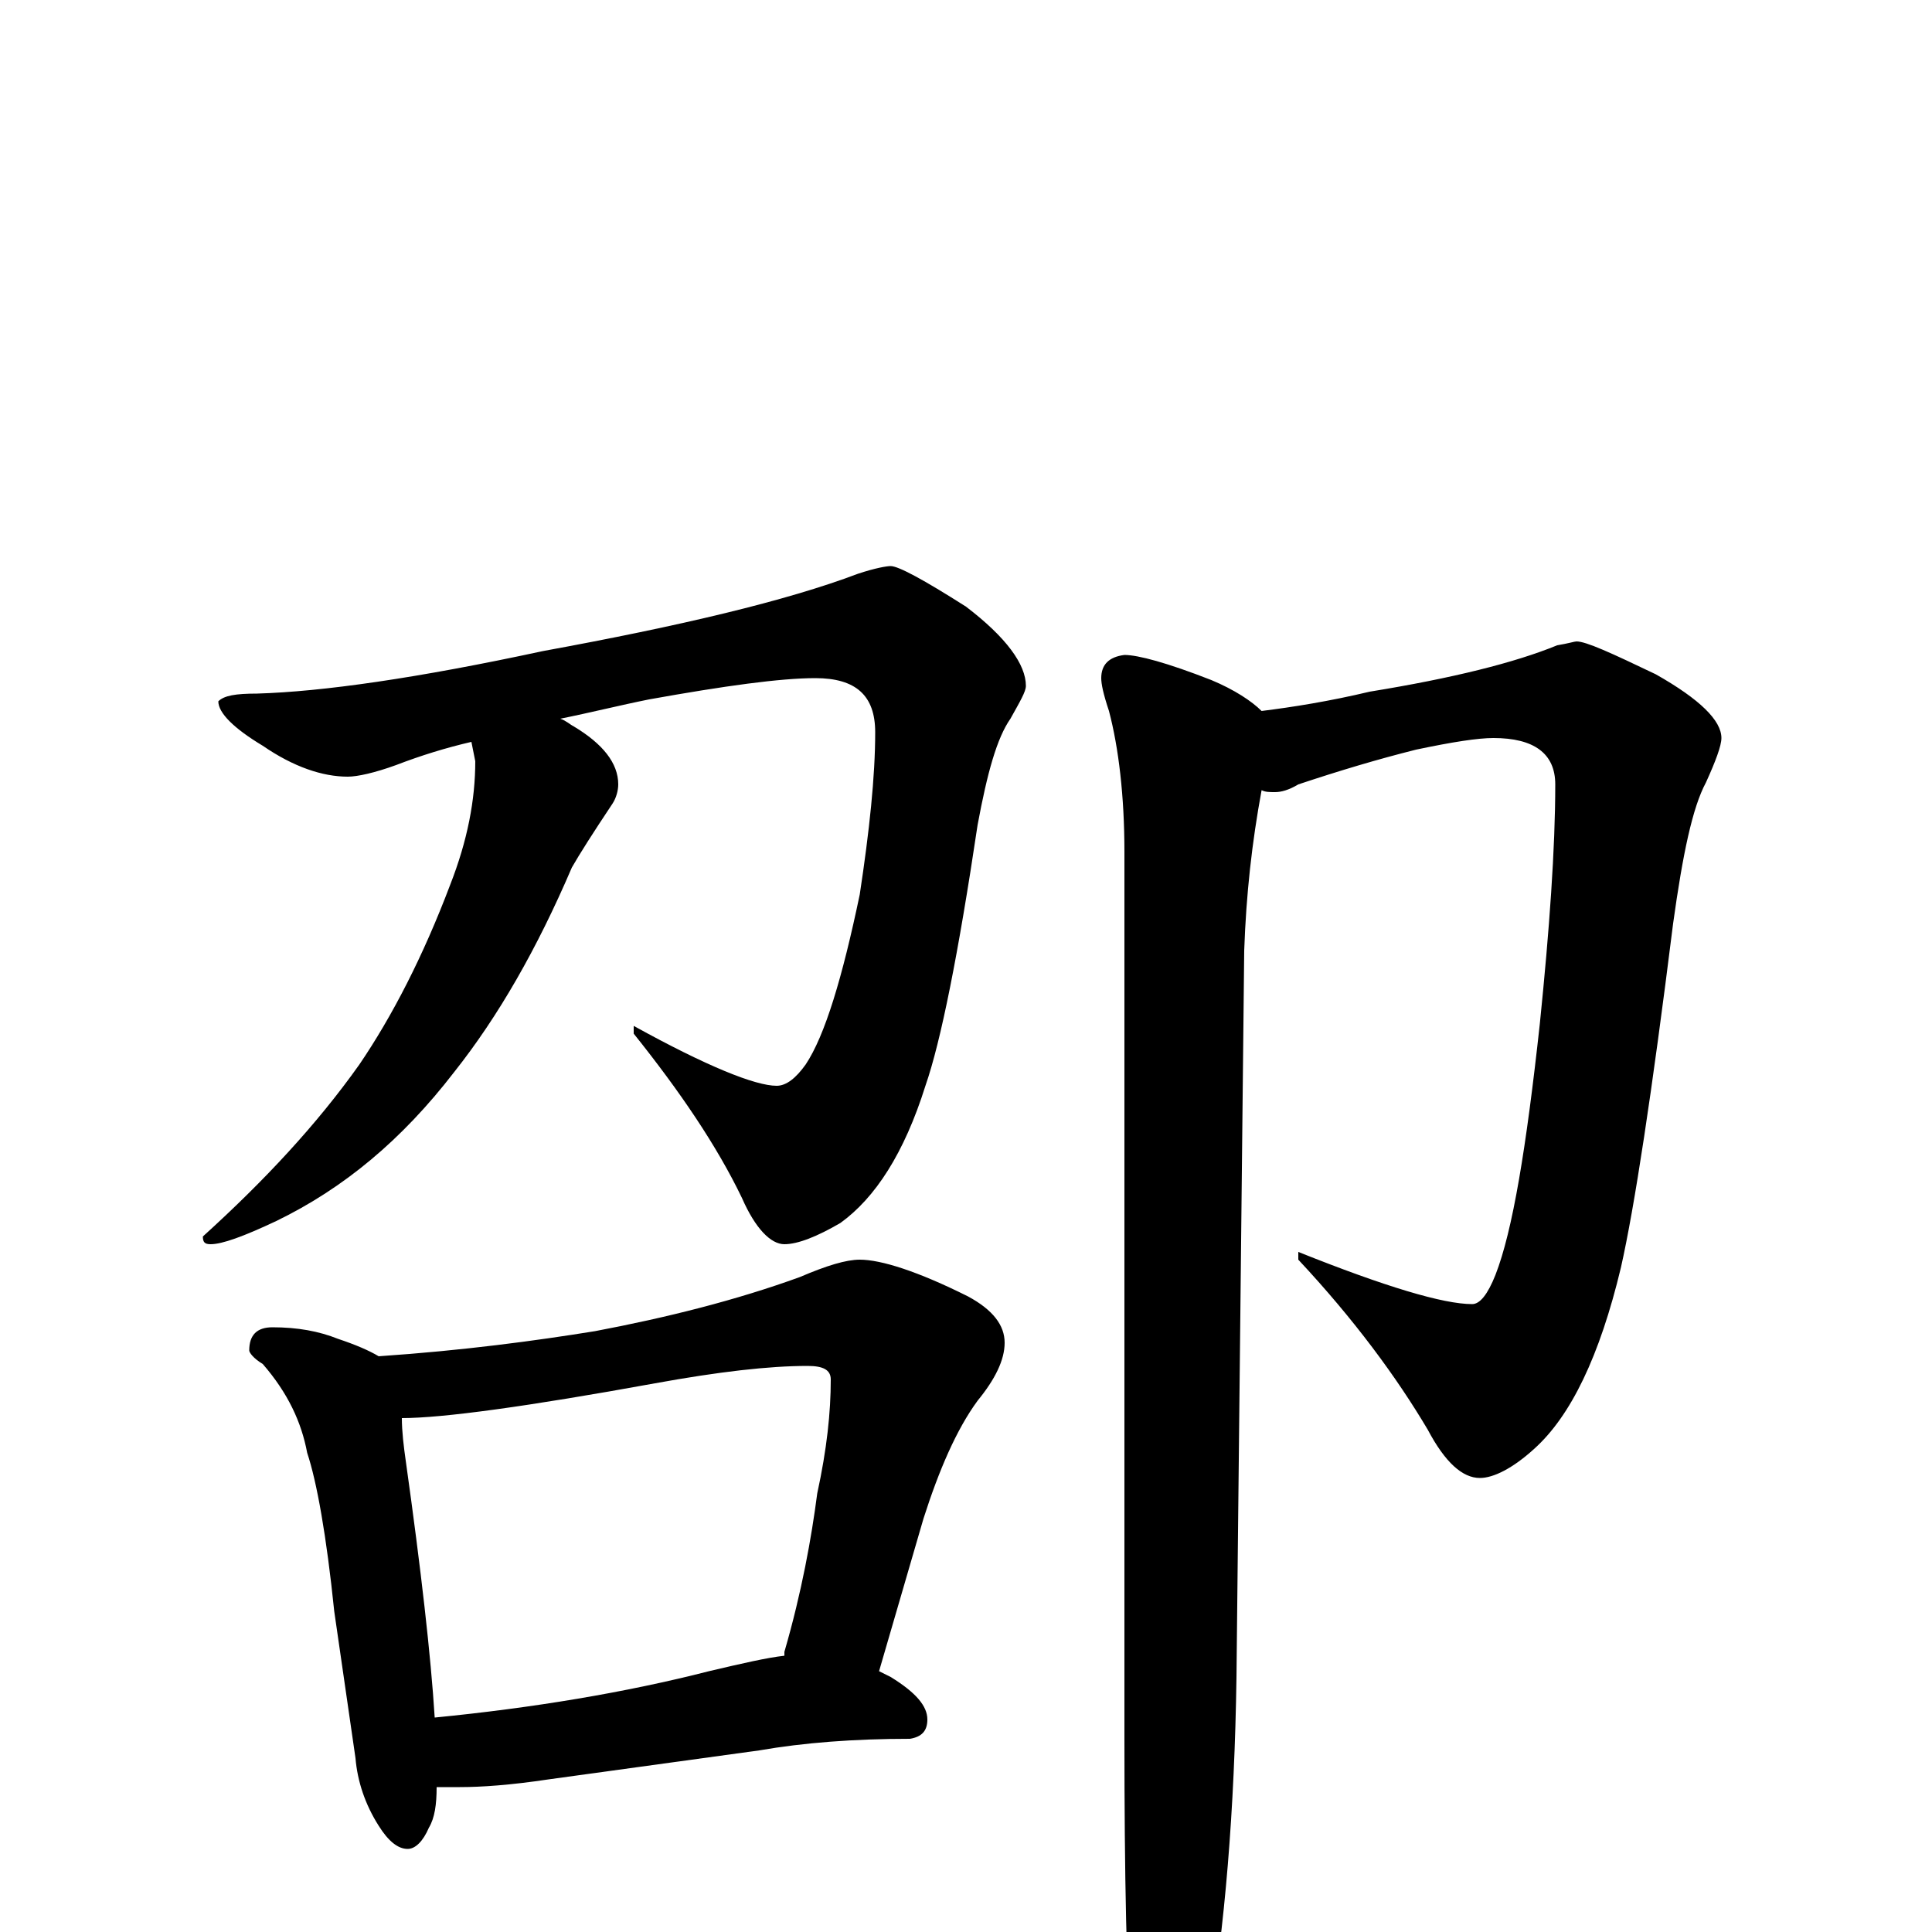 <?xml version="1.0" encoding="utf-8" ?>
<!DOCTYPE svg PUBLIC "-//W3C//DTD SVG 1.1//EN" "http://www.w3.org/Graphics/SVG/1.1/DTD/svg11.dtd">
<svg version="1.1" id="Layer_1" xmlns="http://www.w3.org/2000/svg" xmlns:xlink="http://www.w3.org/1999/xlink" x="0px" y="145px" width="1000px" height="1000px" viewBox="0 0 1000 1000" enable-background="new 0 0 1000 1000" xml:space="preserve">
<g id="Layer_1">
<path id="glyph" transform="matrix(1 0 0 -1 0 1000)" d="M461,707C465,707 478,700 500,686C521,670 531,656 531,645C531,642 528,637 523,628C516,618 511,600 506,573C496,506 487,461 479,438C468,403 453,380 435,367C423,360 413,356 406,356C399,356 391,364 384,380C371,407 352,435 328,465l0,4C366,448 391,438 402,438C407,438 412,442 417,449C427,464 436,494 445,537C450,570 453,598 453,621C453,640 443,649 422,649C404,649 375,645 336,638C321,635 305,631 290,628C293,627 295,625 297,624C312,615 320,605 320,594C320,591 319,587 317,584C307,569 300,558 296,551C278,509 258,474 235,445C208,410 178,385 143,368C126,360 115,356 109,356C106,356 105,357 105,360C137,389 164,418 186,449C203,474 219,505 233,542C242,565 246,586 246,606l-2,10C231,613 218,609 205,604C194,600 185,598 180,598C167,598 152,603 136,614C121,623 113,631 113,637C116,640 122,641 133,641C167,642 216,649 281,663C352,676 407,689 444,703C453,706 459,707 461,707M141,313C154,313 165,311 175,307C184,304 191,301 196,298C240,301 277,306 308,311C345,318 381,327 414,339C428,345 438,348 445,348C456,348 475,342 501,329C514,322 520,314 520,305C520,296 515,286 506,275C495,260 486,239 478,214l-23,-79C457,134 459,133 461,132C474,124 480,117 480,110C480,104 477,101 471,100C442,100 416,98 393,94l-109,-15C264,76 249,75 238,75C234,75 230,75 226,75C226,66 225,59 222,54C219,47 215,43 211,43C206,43 201,47 196,55C189,66 185,78 184,90l-11,76C169,205 164,233 159,248C156,264 149,279 136,294C131,297 129,300 129,301C129,309 133,313 141,313M225,111C276,116 324,124 367,135C384,139 397,142 406,143C406,144 406,144 406,145C415,176 420,204 423,227C428,250 430,269 430,286C430,291 426,293 418,293C398,293 372,290 339,284C273,272 229,266 208,266C208,259 209,251 210,244C218,187 223,143 225,111M816,668C821,668 834,662 857,651C880,638 891,627 891,618C891,614 888,606 883,595C876,582 871,558 866,522C855,434 846,375 839,344C828,298 813,267 794,250C783,240 773,235 766,235C757,235 748,243 739,260C723,287 701,317 672,348l0,4C717,334 747,325 762,325C766,325 770,330 774,340C783,363 790,406 797,470C802,519 805,561 805,594C805,610 794,618 773,618C765,618 752,616 733,612C713,607 693,601 672,594C667,591 663,590 660,590C657,590 655,590 653,591C648,564 645,537 644,508l-4,-376C639,63 634,2 625,-50C616,-84 609,-101 602,-101C595,-101 590,-89 586,-66C583,-25 582,30 582,100l0,459C582,588 579,613 574,632C571,641 570,646 570,649C570,656 574,660 582,661C589,661 604,657 627,648C639,643 648,637 653,632C669,634 688,637 709,642C752,649 784,657 806,666C812,667 815,668 816,668z"/>
</g>
</svg>
